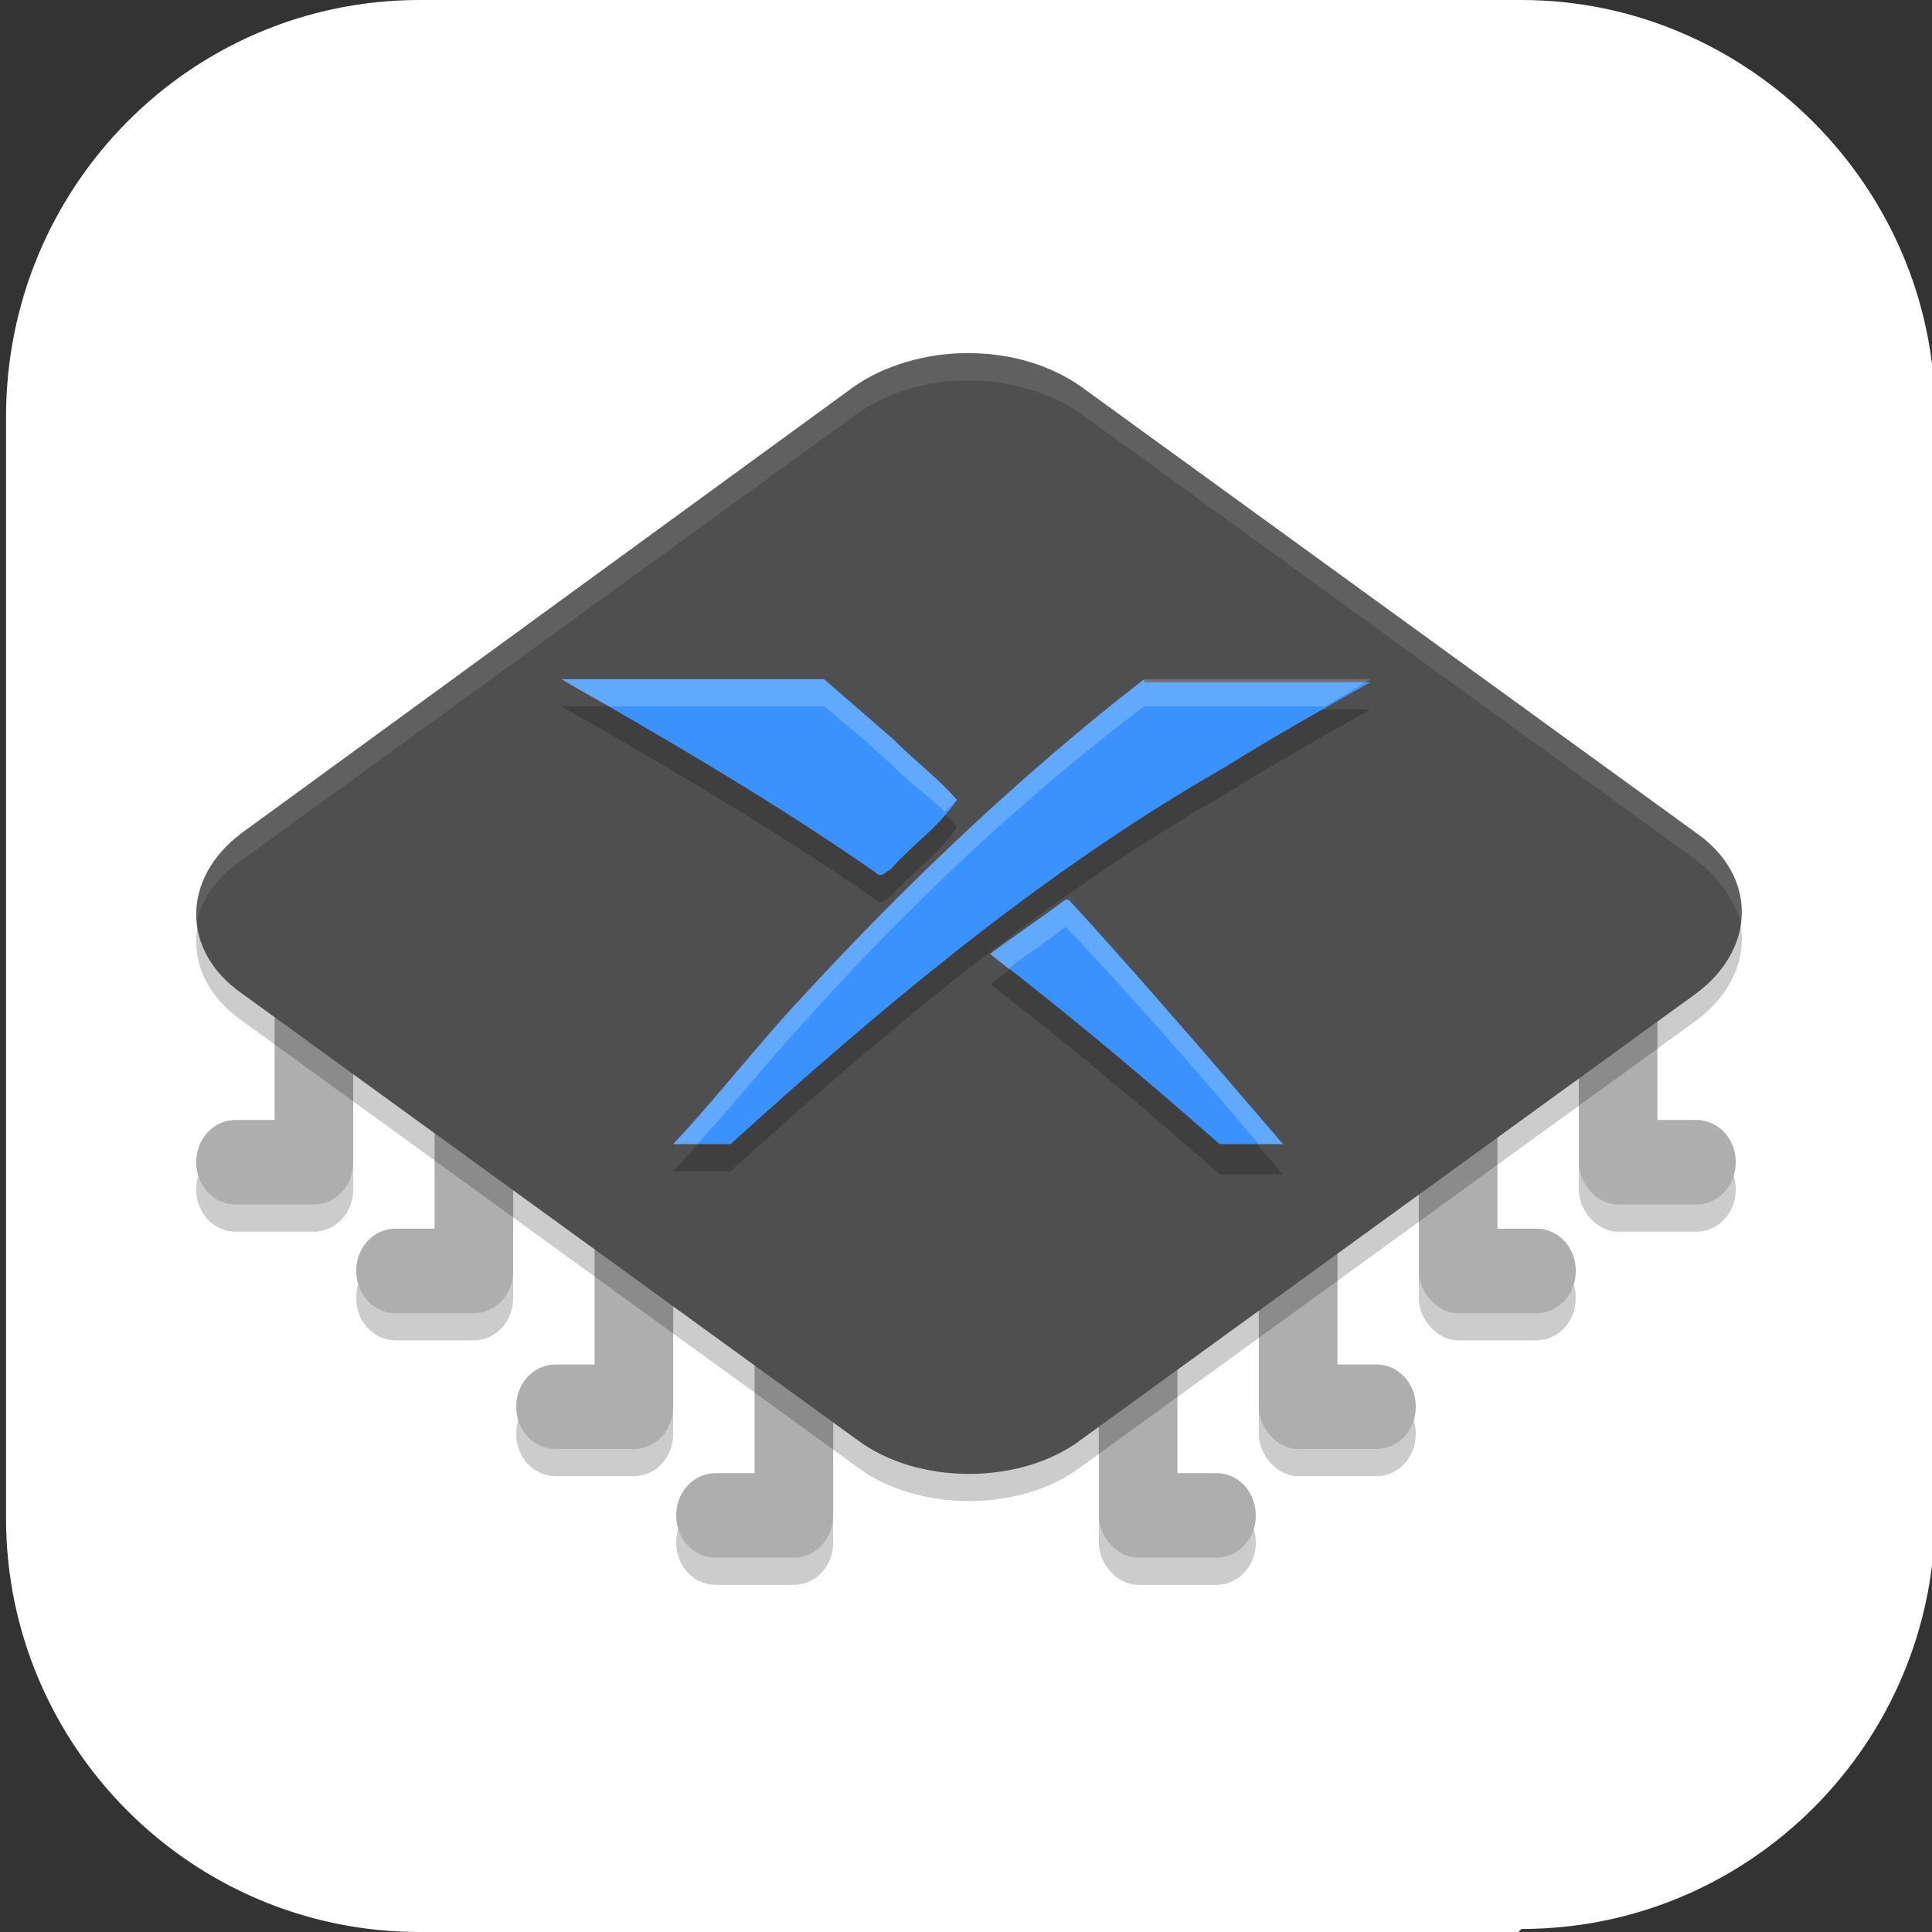 <?xml version="1.0" encoding="UTF-8"?>
<svg id="_图层_1" xmlns="http://www.w3.org/2000/svg" version="1.1" viewBox="0 0 64 64" width="48" height="48">
  <rect x="0" y="0" width="64" height="64" fill="#333333" stroke="none"/>
  <!-- Generator: Adobe Illustrator 29.0.1, SVG Export Plug-In . SVG Version: 2.1.0 Build 192)  -->
  <defs>
    <style>
      .st0 {
        fill: #4f4f4f;
      }

      .st1 {
        fill: #3992ff;
      }

      .st2, .st3, .st4, .st5 {
        display: none;
      }

      .st2, .st3, .st6, .st7, .st8 {
        isolation: isolate;
      }

      .st2, .st6, .st7 {
        opacity: .2;
      }

      .st3, .st9, .st7, .st8 {
        fill: #fff;
      }

      .st3, .st8 {
        opacity: .1;
      }

      .st10 {
        fill: #81dc8a;
      }

      .st4 {
        fill: #236110;
      }

      .st11 {
        fill: #aeaeae;
      }
    </style>
  </defs>
  <path class="st9" d="M50.3,64H13.9C6.3,64,.2,57.8.2,50.3V13.8C.2,6.2,6.3,0,13.9,0h36.5c7.5,0,13.7,6.2,13.7,13.7v36.5c0,7.5-6.1,13.7-13.7,13.7h0Z"/>
  <g class="st5">
    <ellipse class="st2" cx="31.8" cy="32.4" rx="31.8" ry="31.4"/>
    <ellipse class="st4" cx="31.8" cy="31.2" rx="31.8" ry="31.4"/>
    <path class="st6" d="M40.7,48c-2.5-4.6-5.5-8.9-8.8-12.9-3.4,4.1-6.7,8.3-9.5,12.9h-5.8c3.3-5.9,7.7-11.2,11.9-16.5-3.8-5-7.6-9.9-11.5-14.9h6.4c2.9,3.6,5.7,7.3,8.6,10.9,2.6-3.6,5.3-7.3,7.9-10.9h6c-3.5,4.8-7,9.7-10.5,14.5,4.1,5.4,8.4,10.8,11.5,16.8h-6.3Z"/>
    <path class="st10" d="M40.7,46.9c-2.5-4.6-5.5-8.9-8.8-12.9-3.4,4.1-6.7,8.3-9.5,12.9h-5.8c3.3-5.9,7.7-11.2,11.9-16.5-3.8-5-7.6-9.9-11.5-14.9h6.4c2.9,3.6,5.7,7.3,8.6,10.9,2.6-3.6,5.3-7.3,7.9-10.9h6c-3.5,4.8-7,9.7-10.5,14.5,4.1,5.4,8.4,10.8,11.5,16.8h-6.3Z"/>
    <path class="st3" d="M31.8-.1C14.2-.1,0,13.9,0,31.2c0,.2,0,.4,0,.5C.3,14.7,14.5,1,31.8,1c17.4,0,31.5,13.7,31.8,30.8,0-.2,0-.4,0-.5C63.6,13.9,49.4-.1,31.8-.1Z"/>
  </g>
  <g>
    <path class="st6" d="M10.4,27.1c-.7,0-1.3.6-1.3,1.4v9.5h-1.3c-.7,0-1.3.6-1.3,1.4s.6,1.4,1.3,1.4h2.6c.7,0,1.3-.6,1.3-1.4v-10.9c0-.7-.6-1.4-1.3-1.4ZM53.6,27.1c-.7,0-1.3.6-1.3,1.4v10.9c0,.7.6,1.4,1.3,1.4h2.6c.7,0,1.3-.6,1.3-1.4s-.6-1.4-1.3-1.4h-1.3v-9.5c0-.7-.6-1.4-1.3-1.4ZM15.7,30.7c-.7,0-1.3.6-1.3,1.4v9.5h-1.3c-.7,0-1.3.6-1.3,1.4s.6,1.4,1.3,1.4h2.6c.7,0,1.3-.6,1.3-1.4v-10.9c0-.7-.6-1.4-1.3-1.4ZM48.3,30.7c-.7,0-1.3.6-1.3,1.4v10.9c0,.7.6,1.4,1.3,1.4h2.6c.7,0,1.3-.6,1.3-1.4s-.6-1.4-1.3-1.4h-1.3v-9.5c0-.7-.6-1.4-1.3-1.4ZM21,35.2c-.7,0-1.3.6-1.3,1.4v9.5h-1.3c-.7,0-1.3.6-1.3,1.4s.6,1.4,1.3,1.4h2.6c.7,0,1.3-.6,1.3-1.4v-10.9c0-.7-.6-1.4-1.3-1.4ZM43,35.2c-.7,0-1.3.6-1.3,1.4v10.9c0,.7.6,1.4,1.3,1.4h2.6c.7,0,1.3-.6,1.3-1.4s-.6-1.4-1.3-1.4h-1.3v-9.5c0-.7-.6-1.4-1.3-1.4ZM26.3,38.8c-.7,0-1.3.6-1.3,1.4v9.5h-1.3c-.7,0-1.3.6-1.3,1.4s.6,1.4,1.3,1.4h2.6c.7,0,1.3-.6,1.3-1.4v-10.9c0-.7-.6-1.4-1.3-1.4ZM37.7,38.8c-.7,0-1.3.6-1.3,1.4v10.9c0,.7.6,1.4,1.3,1.4h2.6c.7,0,1.3-.6,1.3-1.4s-.6-1.4-1.3-1.4h-1.3v-9.5c0-.7-.6-1.4-1.3-1.4Z"/>
    <path class="st11" d="M10.4,26.2c-.7,0-1.3.6-1.3,1.4v9.5h-1.3c-.7,0-1.3.6-1.3,1.4s.6,1.4,1.3,1.4h2.6c.7,0,1.3-.6,1.3-1.4v-10.9c0-.7-.6-1.4-1.3-1.4ZM53.6,26.2c-.7,0-1.3.6-1.3,1.4v10.9c0,.7.6,1.4,1.3,1.4h2.6c.7,0,1.3-.6,1.3-1.4s-.6-1.4-1.3-1.4h-1.3v-9.5c0-.7-.6-1.4-1.3-1.4ZM15.7,29.8c-.7,0-1.3.6-1.3,1.4h0v9.5h-1.3c-.7,0-1.3.6-1.3,1.4s.6,1.4,1.3,1.4h2.6c.7,0,1.3-.6,1.3-1.4v-10.9c0-.7-.6-1.4-1.3-1.4h0ZM48.3,29.8c-.7,0-1.3.6-1.3,1.4h0v10.9c0,.7.6,1.4,1.3,1.4h2.6c.7,0,1.3-.6,1.3-1.4s-.6-1.4-1.3-1.4h-1.3v-9.5c0-.7-.6-1.4-1.3-1.4h0ZM21,34.3c-.7,0-1.3.6-1.3,1.4v9.5h-1.3c-.7,0-1.3.6-1.3,1.4s.6,1.4,1.3,1.4h2.6c.7,0,1.3-.6,1.3-1.4v-10.9c0-.7-.6-1.4-1.3-1.4ZM43,34.3c-.7,0-1.3.6-1.3,1.4v10.9c0,.7.6,1.4,1.3,1.4h2.6c.7,0,1.3-.6,1.3-1.4s-.6-1.4-1.3-1.4h-1.3v-9.5c0-.7-.6-1.4-1.3-1.4ZM26.3,37.9c-.7,0-1.3.6-1.3,1.4v9.5h-1.3c-.7,0-1.3.6-1.3,1.4s.6,1.4,1.3,1.4h2.6c.7,0,1.3-.6,1.3-1.4v-10.9c0-.7-.6-1.4-1.3-1.4ZM37.7,37.9c-.7,0-1.3.6-1.3,1.4v10.9c0,.7.6,1.4,1.3,1.4h2.6c.7,0,1.3-.6,1.3-1.4s-.6-1.4-1.3-1.4h-1.3v-9.5c0-.7-.6-1.4-1.3-1.4Z"/>
    <path class="st6" d="M32,12.6c-1.3,0-2.7.4-3.7,1.1L8,28.5c-2,1.5-2,3.9,0,5.3l20.4,14.8c2,1.5,5.4,1.5,7.4,0l20.4-14.8c2-1.5,2-3.9,0-5.3l-20.4-14.8c-1-.7-2.3-1.1-3.7-1.1h0Z"/>
    <path class="st0" d="M32,11.7c-1.3,0-2.7.4-3.7,1.1L8,27.6c-2,1.5-2,3.9,0,5.3l20.4,14.8c2,1.5,5.4,1.5,7.4,0l20.4-14.8c2-1.5,2-3.9,0-5.3l-20.4-14.8c-1-.7-2.3-1.1-3.7-1.1h0Z"/>
    <path class="st6" d="M27.3,23.4h-8.7c3.5,2,7.1,4.1,10.4,6.4.2.2.3,0,.5-.1.7-.8,1.6-1.4,2.2-2.3-.6-.7-1.4-1.3-2.1-2-.8-.7-2.3-2-2.3-2ZM37.9,23.4c-4,3.1-7.8,6.7-11.3,10.5-1.5,1.6-2.8,3.3-4.3,4.9h1.9l1-.9c4.8-4.3,9.8-8.4,15.4-11.6,1.6-1,3.2-1.9,4.8-2.8h-7.5ZM35.3,30.8c-.8.6-1.7,1.2-2.5,1.8,2.6,2,5.1,4.1,7.6,6.3h2.1c-2.4-2.8-4.9-5.7-7.1-8.1Z"/>
    <path class="st1" d="M27.3,22.5h-8.7c3.5,2,7.1,4.1,10.4,6.4.2.2.3,0,.5-.1.7-.8,1.6-1.4,2.2-2.3-.6-.7-1.4-1.3-2.1-2-.8-.7-2.3-2-2.3-2ZM37.9,22.5c-4,3.1-7.8,6.7-11.3,10.5-1.5,1.6-2.8,3.3-4.3,4.9h1.9l1-.9c4.8-4.3,9.8-8.4,15.4-11.6,1.6-1,3.2-1.9,4.8-2.8h-7.5ZM35.3,29.8c-.8.6-1.7,1.2-2.5,1.8,2.6,2,5.1,4.1,7.6,6.3h2.1c-2.4-2.8-4.9-5.7-7.1-8.1Z"/>
    <path class="st8" d="M32,11.7c-1.3,0-2.7.4-3.7,1.1L8,27.6c-1.2.8-1.6,2-1.5,3.1.1-.8.6-1.6,1.5-2.2l20.4-14.8c1-.7,2.3-1.1,3.7-1.1,1.3,0,2.7.4,3.7,1.1l20.4,14.8c.8.6,1.3,1.4,1.5,2.2.2-1.1-.3-2.3-1.5-3.1l-20.4-14.8c-1-.7-2.3-1.1-3.7-1.1Z"/>
    <path class="st7" d="M18.6,22.5c.5.3,1,.6,1.6.9h7.1s1.6,1.3,2.3,2c.5.5,1.2,1,1.7,1.5.1-.1.3-.3.4-.4-.6-.7-1.4-1.3-2.1-2-.8-.7-2.3-2-2.3-2h-8.7ZM37.9,22.5h0c-4,3.1-7.8,6.7-11.3,10.5-1.5,1.6-2.8,3.3-4.3,4.9h.8c1.2-1.3,2.3-2.7,3.5-4,3.4-3.8,7.2-7.4,11.3-10.5h0s6,0,6,0c.5-.3,1-.6,1.5-.9h-7.5ZM35.3,29.8c-.8.6-1.7,1.2-2.5,1.8.2.2.4.3.6.5.6-.5,1.3-.9,1.9-1.4,2,2.1,4.2,4.6,6.4,7.2h.8c-2.4-2.8-4.9-5.7-7.1-8.1Z"/>
  </g>
</svg>